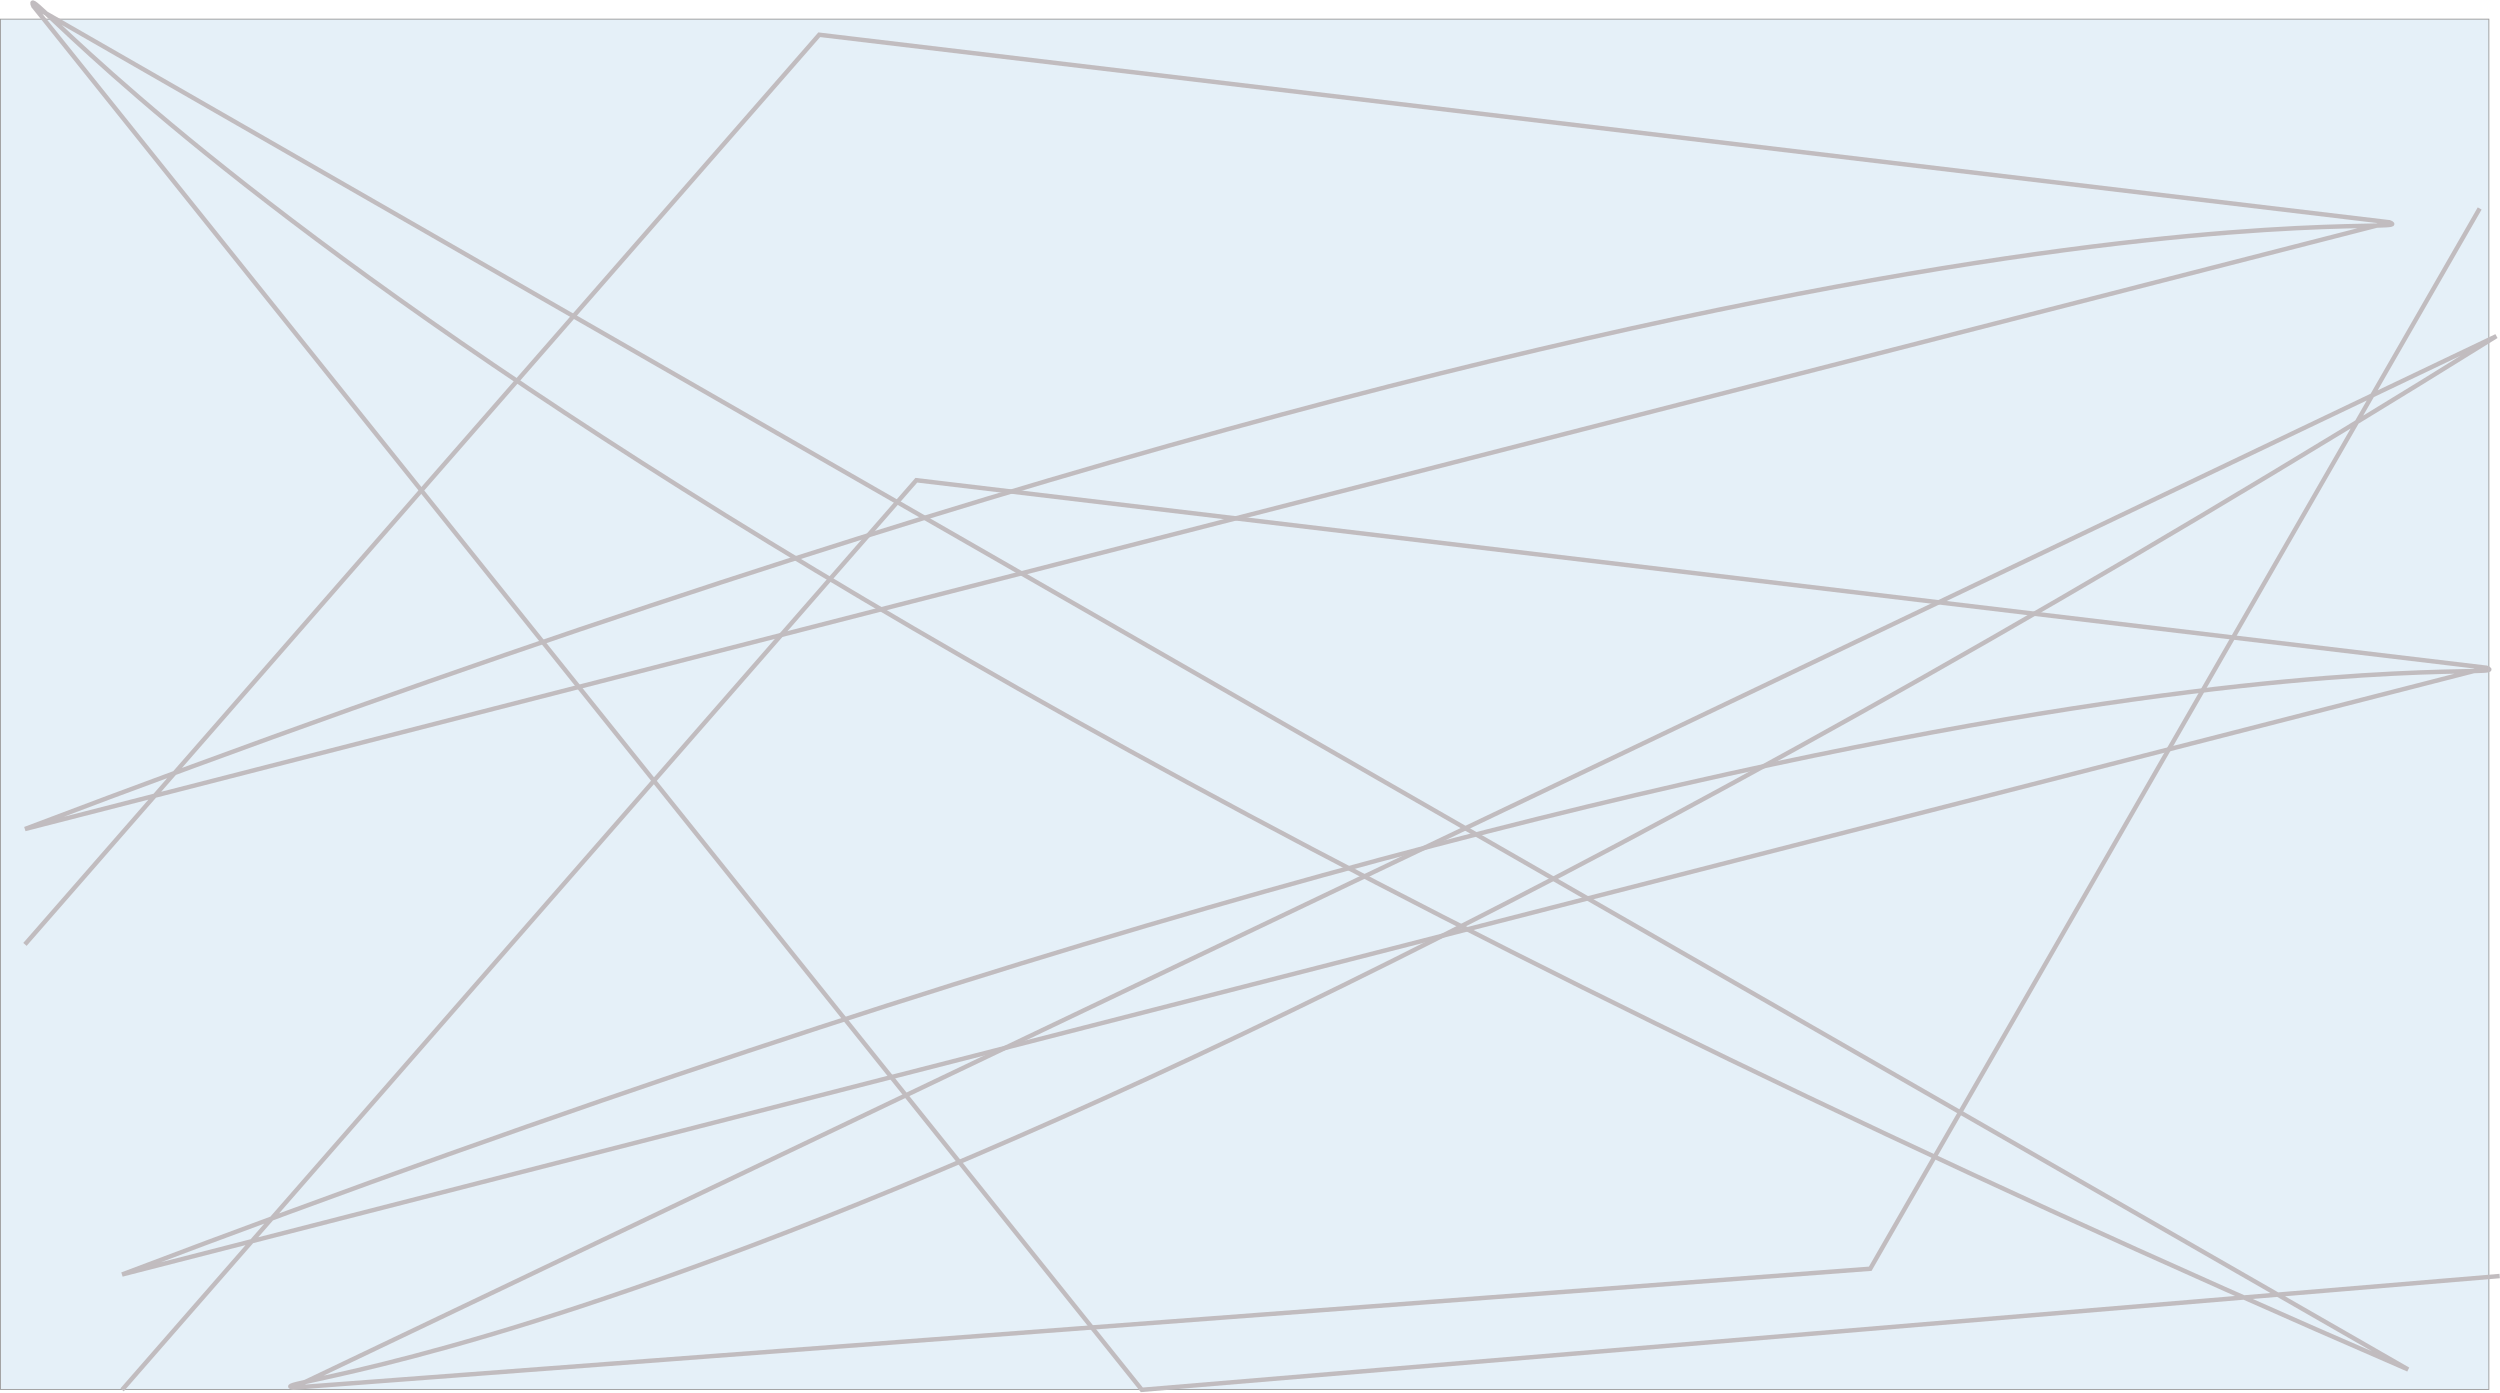 <svg width="2806" height="1563" viewBox="0 0 2806 1563" fill="none" xmlns="http://www.w3.org/2000/svg">
<rect x="0.5" y="21.5" width="2793" height="1538" fill="#CDE2F1" fill-opacity="0.51" stroke="#999999"/>
<path d="M2791 749.5C2845 771.167 2179 655.7 137 1430.5L2791 749.5ZM2791 749.5L1028.5 539L137 1560" stroke="#C1BCBF" stroke-width="5"/>
<path d="M37.456 6.883C11.414 -53.027 453.029 562.932 2702.88 1537.12L37.456 6.883ZM37.456 6.883L1281.59 1559.94L2805.65 1432.22" stroke="#C1BCBF" stroke-width="5"/>
<path d="M329.158 1557.54C271.992 1546.7 947.757 1531.5 2801.91 377.291L329.158 1557.54ZM329.158 1557.54L2099.16 1424.04L2783.19 234" stroke="#C1BCBF" stroke-width="5"/>
<path d="M2682 249.5C2736 271.167 2070 155.7 28 930.5L2682 249.5ZM2682 249.5L919.5 39L28 1060" stroke="#C1BCBF" stroke-width="5"/>
</svg>
